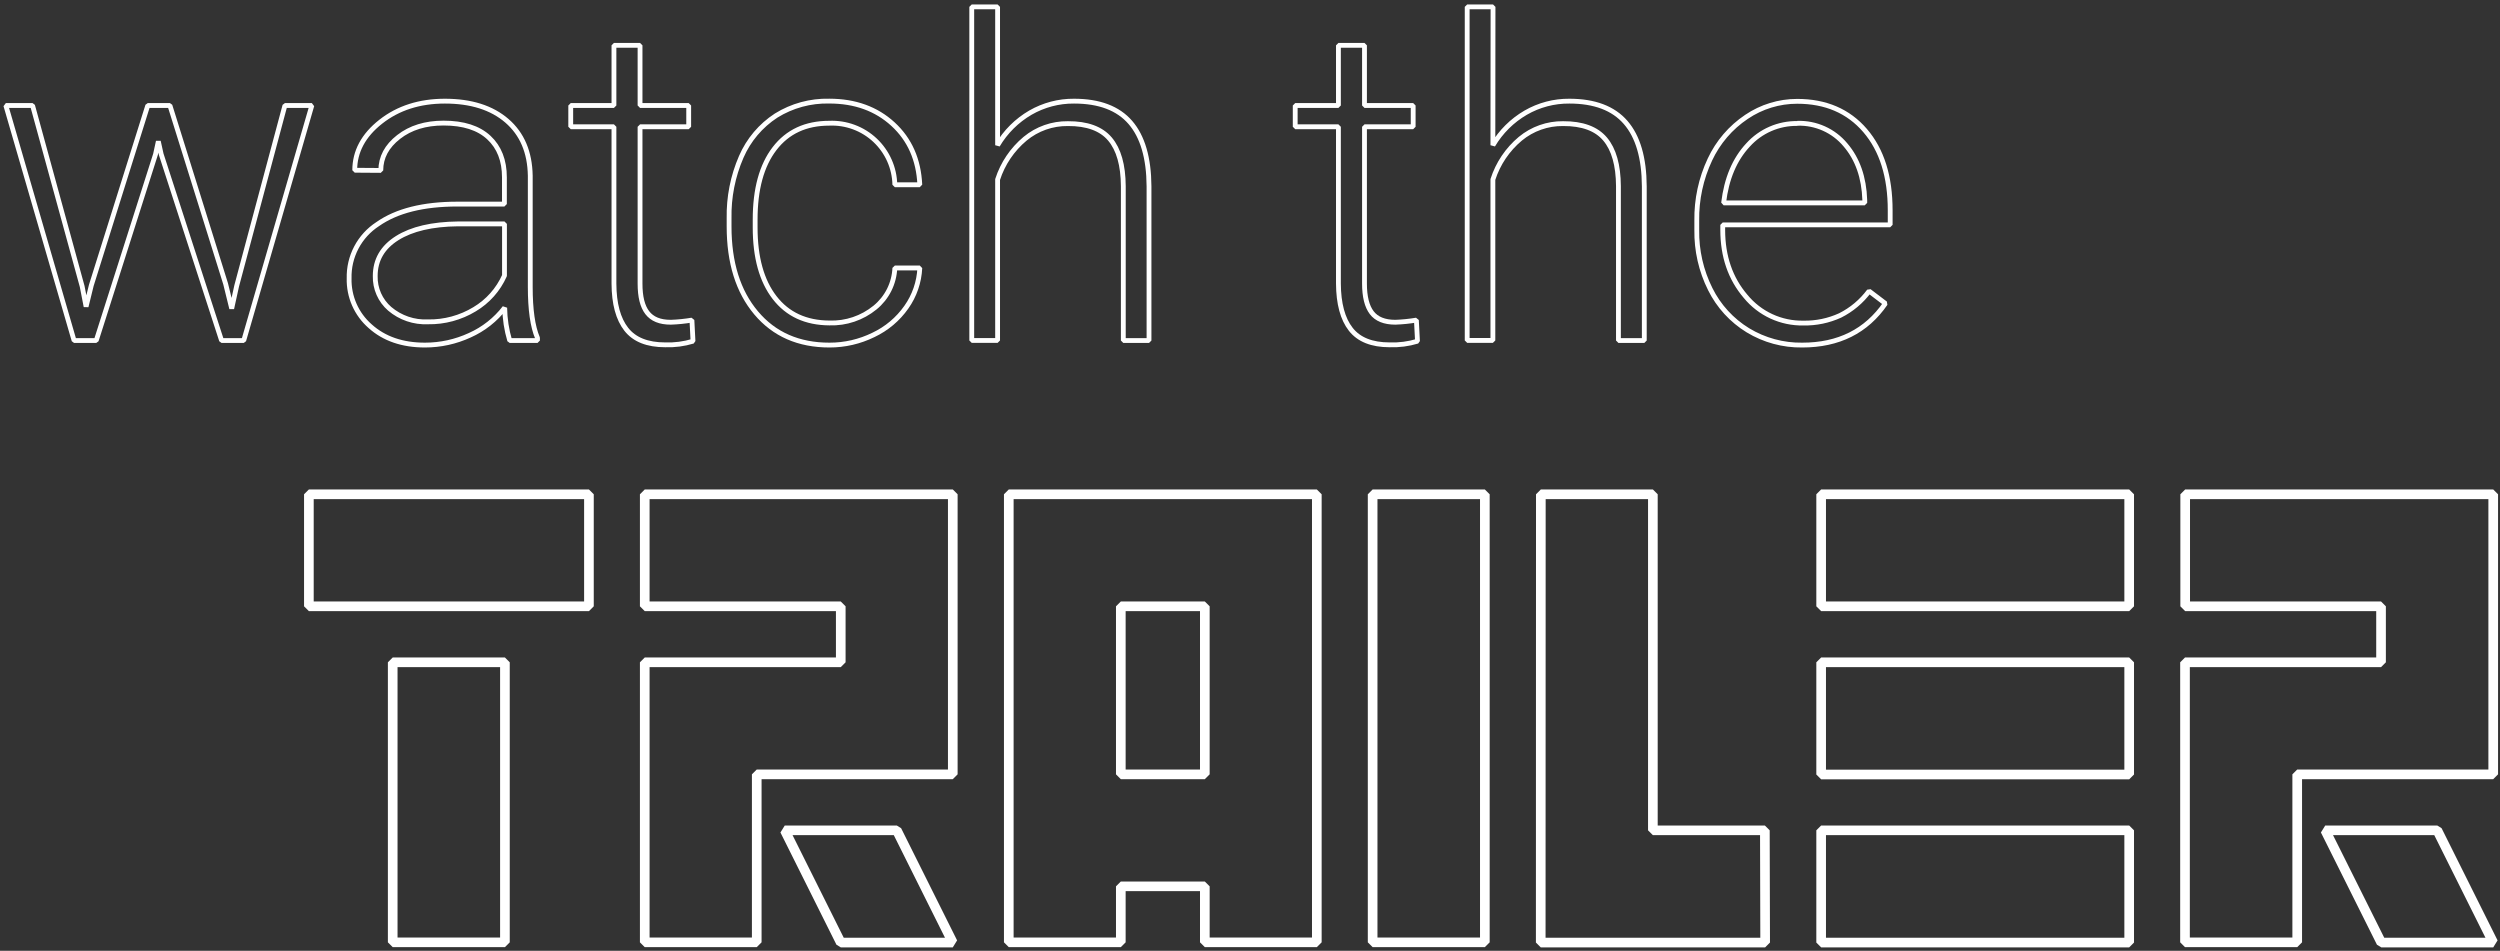 <svg width="518" height="197" viewBox="0 0 518 197" fill="none" xmlns="http://www.w3.org/2000/svg">
<rect x="0" y="0" width="518" height="197" fill="#333333" stroke="none"/>
<path d="M17.027 59.35L17.837 63.535L18.918 59.125L30.617 21.857H35.208L46.75 58.81L48.01 63.94L49.045 59.215L59.035 21.857H64.615L50.5 70.562H45.91L33.392 31.937L32.807 29.282L32.222 31.982L19.938 70.562H15.348L1.21 21.857H6.745L17.027 59.35Z" stroke="white" stroke-linejoin="bevel"/>
<path d="M105.61 70.562C104.955 68.353 104.607 66.064 104.575 63.76C102.675 66.23 100.19 68.189 97.345 69.46C94.432 70.806 91.261 71.502 88.052 71.5C83.373 71.5 79.585 70.195 76.69 67.585C75.283 66.354 74.164 64.828 73.412 63.116C72.66 61.404 72.294 59.547 72.34 57.678C72.284 55.452 72.799 53.25 73.836 51.28C74.873 49.31 76.398 47.64 78.265 46.428C82.21 43.667 87.71 42.288 94.765 42.288H104.515V36.752C104.515 33.252 103.44 30.503 101.29 28.503C99.14 26.503 96.013 25.503 91.907 25.503C88.157 25.503 85.052 26.462 82.593 28.383C80.132 30.302 78.903 32.612 78.903 35.312L73.502 35.275C73.502 31.395 75.302 28.04 78.903 25.21C82.502 22.38 86.927 20.962 92.177 20.957C97.608 20.957 101.893 22.315 105.033 25.03C108.173 27.745 109.785 31.532 109.87 36.392V59.44C109.87 64.15 110.37 67.677 111.37 70.022V70.562H105.61ZM88.683 66.685C92.082 66.744 95.429 65.839 98.335 64.075C101.071 62.445 103.235 60.009 104.53 57.1V46.39H94.892C89.522 46.45 85.323 47.432 82.293 49.337C79.263 51.242 77.748 53.86 77.748 57.19C77.716 58.474 77.968 59.749 78.487 60.923C79.005 62.098 79.777 63.144 80.748 63.985C82.956 65.856 85.791 66.821 88.683 66.685V66.685Z" stroke="white" stroke-linejoin="bevel"/>
<path d="M132.617 9.393V21.858H142.697V26.268H132.617V58.75C132.617 61.458 133.097 63.468 134.117 64.788C135.137 66.108 136.72 66.768 139 66.768C140.463 66.717 141.921 66.569 143.365 66.325L143.59 70.698C141.724 71.263 139.778 71.517 137.83 71.448C134.14 71.448 131.452 70.375 129.767 68.23C128.082 66.085 127.23 62.925 127.21 58.75V26.268H118.255V21.858H127.21V9.393H132.617Z" stroke="white" stroke-linejoin="bevel"/>
<path d="M171.865 66.918C175.288 67.031 178.637 65.901 181.293 63.737C182.522 62.739 183.525 61.49 184.235 60.074C184.945 58.658 185.345 57.108 185.41 55.525H190.585C190.452 58.444 189.484 61.263 187.795 63.648C186.059 66.121 183.709 68.101 180.977 69.392C178.142 70.786 175.024 71.507 171.865 71.5C165.475 71.5 160.41 69.278 156.67 64.832C152.93 60.388 151.063 54.417 151.068 46.922V45.25C150.982 40.868 151.841 36.52 153.587 32.5C155.104 29.003 157.616 26.029 160.81 23.95C164.11 21.9 167.936 20.858 171.82 20.95C177.16 20.95 181.562 22.54 185.027 25.72C188.492 28.9 190.345 33.087 190.585 38.282H185.41C185.375 36.547 184.993 34.836 184.287 33.25C183.581 31.664 182.565 30.235 181.299 29.047C180.033 27.859 178.542 26.936 176.914 26.333C175.286 25.729 173.554 25.457 171.82 25.532C166.96 25.532 163.185 27.282 160.495 30.782C157.805 34.282 156.462 39.205 156.467 45.55V47.125C156.467 53.335 157.81 58.18 160.495 61.66C163.18 65.14 166.97 66.892 171.865 66.918Z" stroke="white" stroke-linejoin="bevel"/>
<path d="M206.702 30.092C208.354 27.299 210.694 24.976 213.498 23.342C216.246 21.756 219.369 20.932 222.543 20.957C227.773 20.957 231.66 22.427 234.205 25.367C236.75 28.307 238.04 32.72 238.075 38.605V70.562H232.75V38.56C232.72 34.21 231.798 30.96 229.983 28.81C228.168 26.66 225.263 25.595 221.268 25.615C218.031 25.573 214.886 26.684 212.395 28.75C209.737 30.97 207.763 33.898 206.702 37.195V70.547H201.347V1.42H206.702V30.092Z" stroke="white" stroke-linejoin="bevel"/>
<path d="M282.723 9.393V21.858H292.81V26.268H282.723V58.75C282.723 61.46 283.223 63.473 284.223 64.788C285.223 66.103 286.85 66.763 289.105 66.768C290.571 66.717 292.031 66.569 293.477 66.325L293.703 70.698C291.835 71.264 289.886 71.517 287.935 71.448C284.245 71.448 281.56 70.375 279.88 68.23C278.2 66.085 277.347 62.925 277.322 58.75V26.268H268.367V21.858H277.322V9.393H282.723Z" stroke="white" stroke-linejoin="bevel"/>
<path d="M309.325 30.092C310.978 27.297 313.32 24.973 316.127 23.342C318.876 21.755 321.999 20.931 325.172 20.957C330.392 20.957 334.278 22.427 336.828 25.367C339.378 28.307 340.668 32.72 340.698 38.605V70.562H335.342V38.56C335.312 34.21 334.39 30.96 332.575 28.81C330.76 26.66 327.858 25.595 323.868 25.615C320.641 25.579 317.505 26.687 315.018 28.742C312.359 30.962 310.386 33.891 309.325 37.187V70.54H304V1.42H309.355L309.325 30.092Z" stroke="white" stroke-linejoin="bevel"/>
<path d="M373.42 71.5C369.457 71.555 365.559 70.495 362.17 68.44C358.815 66.387 356.109 63.429 354.363 59.905C352.462 56.101 351.505 51.895 351.573 47.642V45.707C351.505 41.338 352.436 37.01 354.295 33.055C355.968 29.47 358.59 26.412 361.878 24.212C364.977 22.113 368.634 20.993 372.378 20.995C378.288 20.995 382.978 23.012 386.448 27.047C389.918 31.082 391.65 36.597 391.645 43.592V46.592H356.95V47.627C356.95 53.127 358.533 57.725 361.698 61.42C363.144 63.181 364.97 64.593 367.039 65.549C369.108 66.505 371.366 66.98 373.645 66.94C376.277 66.993 378.886 66.452 381.28 65.357C383.647 64.17 385.702 62.444 387.28 60.317L390.655 62.882C386.7 68.627 380.955 71.5 373.42 71.5ZM372.43 25.585C370.505 25.554 368.595 25.936 366.829 26.704C365.063 27.473 363.482 28.61 362.193 30.04C359.418 33.01 357.73 37.01 357.13 42.04H386.38V41.455C386.23 36.775 384.895 32.962 382.375 30.017C381.166 28.566 379.642 27.409 377.919 26.634C376.195 25.86 374.318 25.488 372.43 25.547V25.585Z" stroke="white" stroke-linejoin="bevel"/>
<path d="M64 125.628V102.415H122.027V125.628H64ZM104.62 137.23V195.25H81.37V137.23H104.62Z" stroke="white" stroke-width="2" stroke-linejoin="bevel"/>
<path d="M133.592 125.628V102.415H197.417V160.443H156.797V195.25H133.592V137.23H174.205V125.628H133.592ZM185.815 172.045L197.417 195.295H174.205L162.602 172.045H185.815Z" stroke="white" stroke-width="2" stroke-linejoin="bevel"/>
<path d="M232.232 183.648V195.25H209.02V102.415H272.845V195.25H249.64V183.648H232.232ZM249.64 160.443V125.628H232.232V160.443H249.64Z" stroke="white" stroke-width="2" stroke-linejoin="bevel"/>
<path d="M307.66 102.415V195.25H284.41V102.415H307.66Z" stroke="white" stroke-width="2" stroke-linejoin="bevel"/>
<path d="M319.262 102.415H342.475V172.045H365.68L365.74 195.295H319.24L319.262 102.415Z" stroke="white" stroke-width="2" stroke-linejoin="bevel"/>
<path d="M441.167 102.415V125.628H377.342V102.415H441.167ZM441.167 137.23V160.48H377.342V137.23H441.167ZM441.167 172.045V195.295H377.342V172.045H441.167Z" stroke="white" stroke-width="2" stroke-linejoin="bevel"/>
<path d="M452.77 125.628V102.415H516.595V160.443H475.983V195.25H452.733V137.23H493.352V125.628H452.77ZM505 172.045L516.602 195.295H493.397L481.788 172.045H505Z" stroke="white" stroke-width="2" stroke-linejoin="bevel"/>
</svg>
